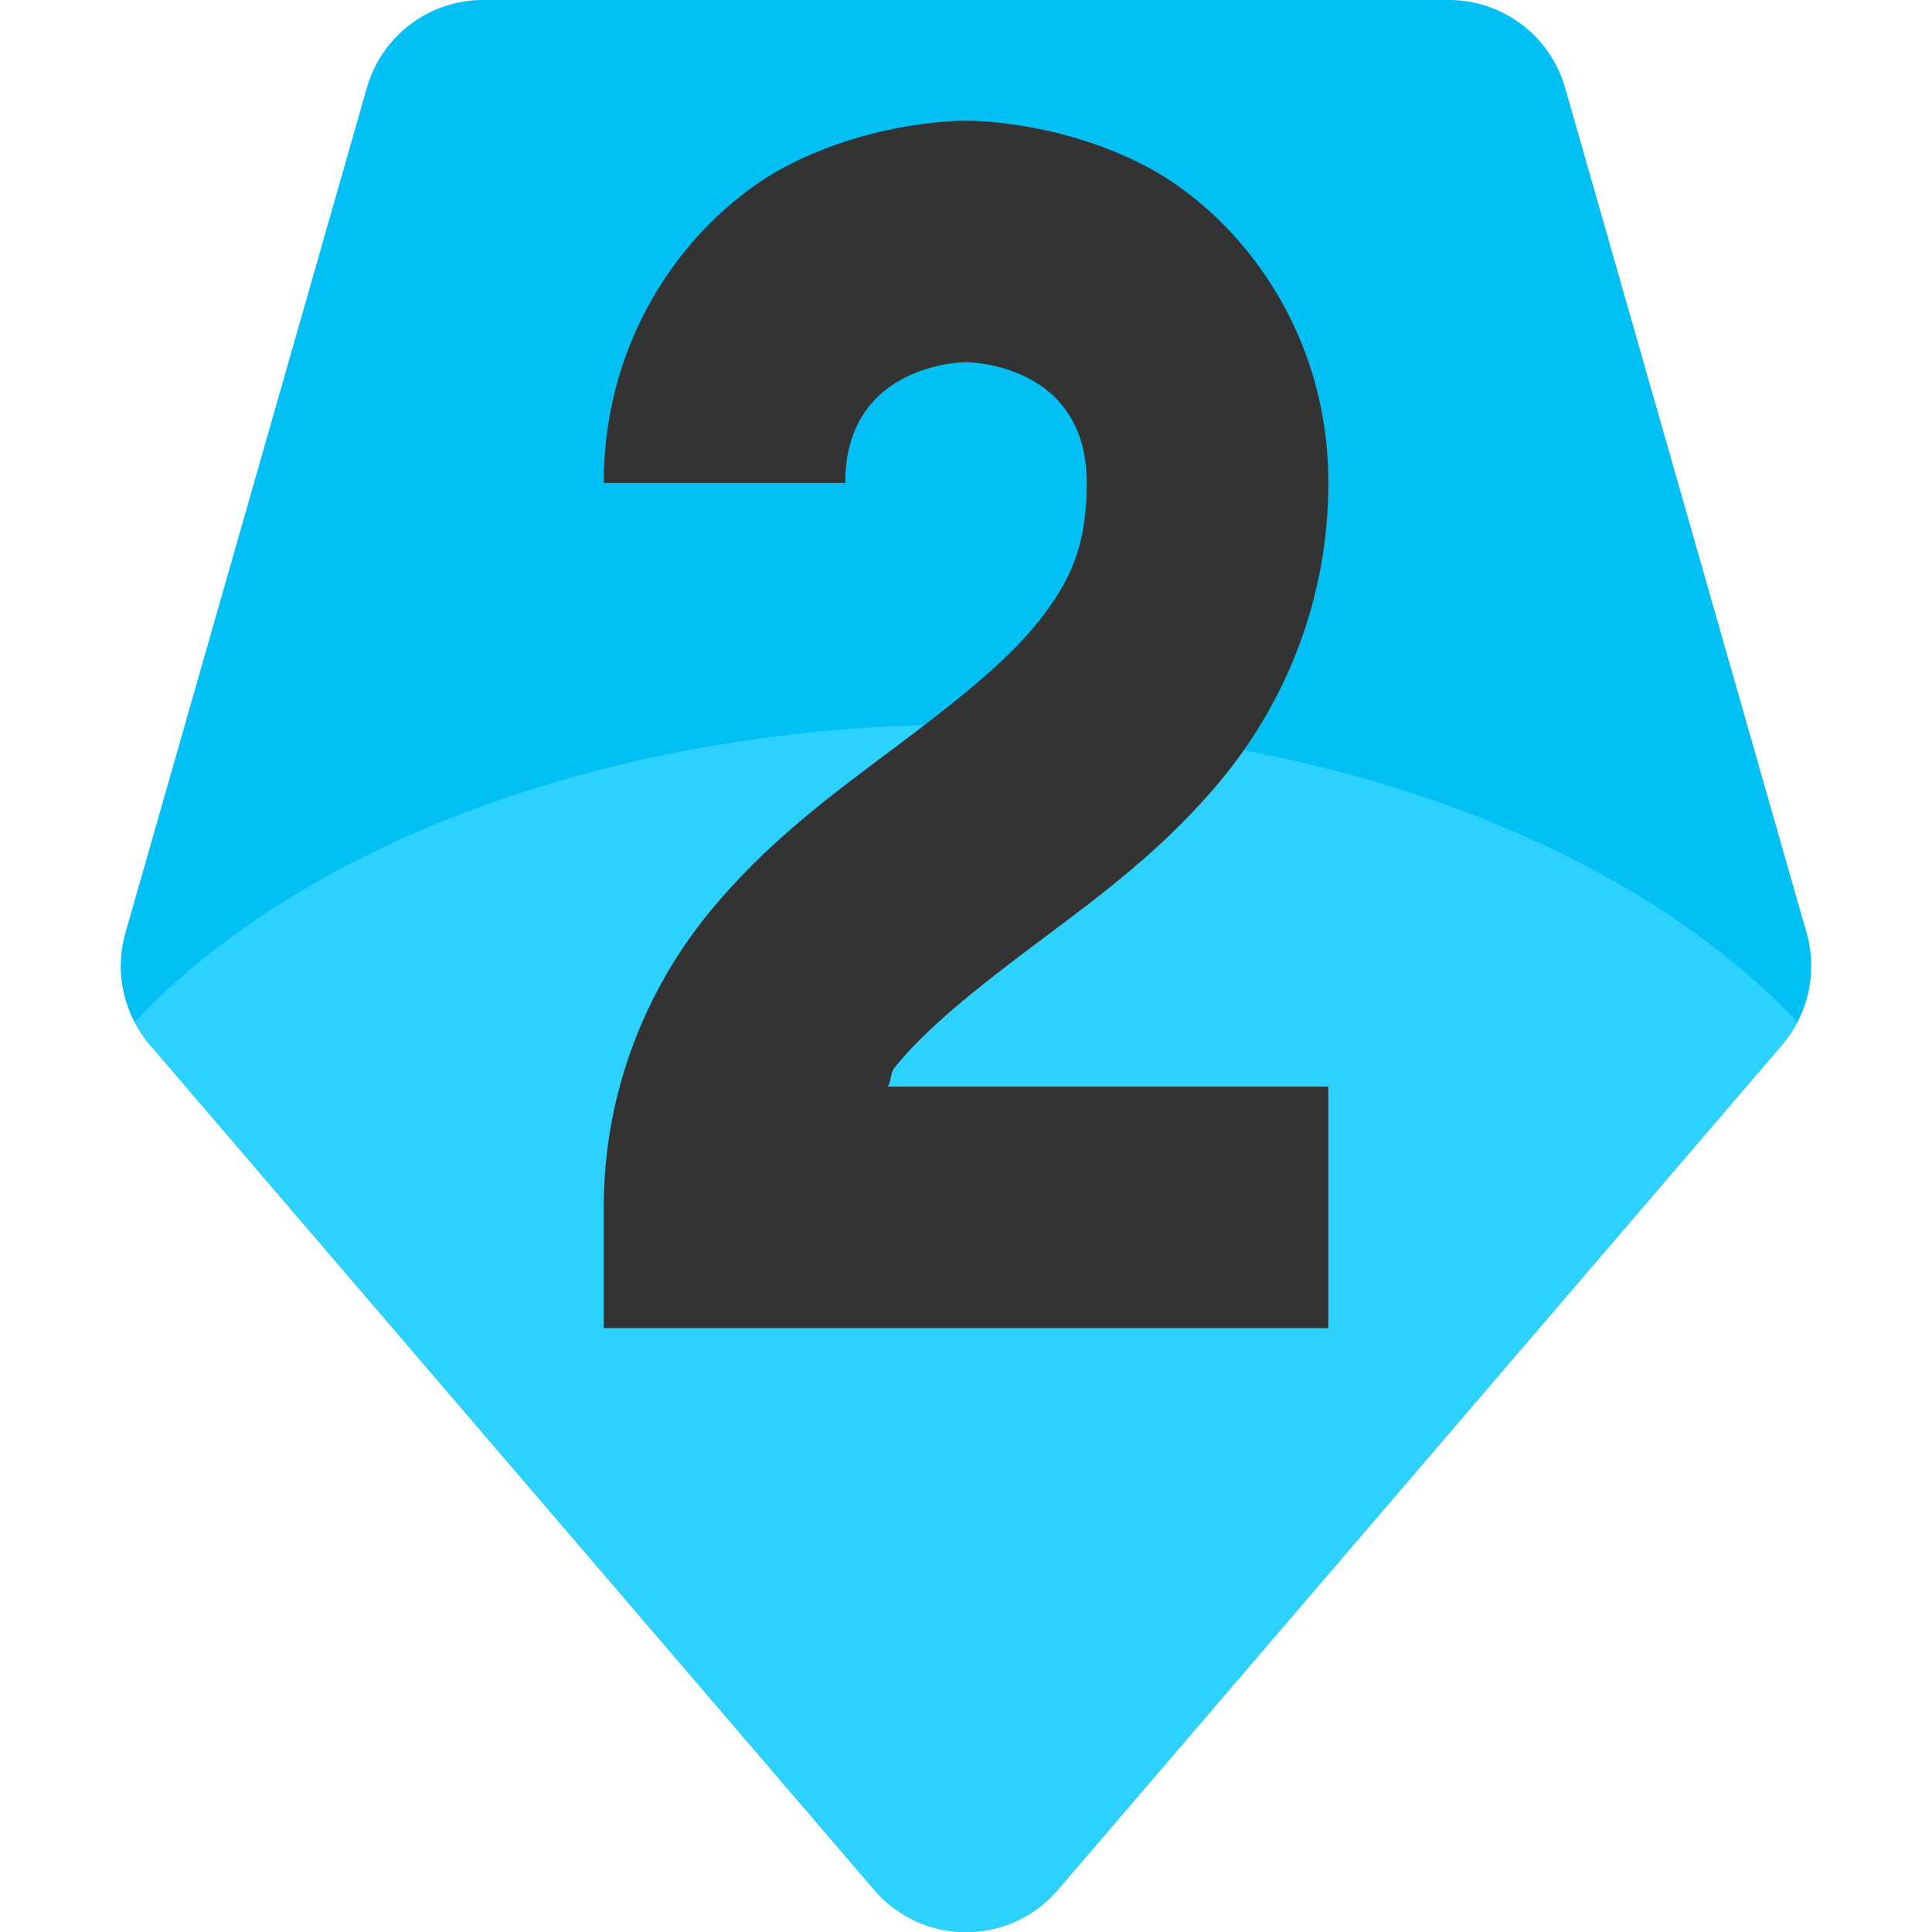 <svg width="16" height="16" version="1.1" xmlns="http://www.w3.org/2000/svg">
 <path d="m4-1.4e-4c-0.446 2.0977049e-4 -0.838 0.296-0.961 0.725l-2 7c-0.093 0.323-0.017 0.671 0.201 0.926l6 7c0.399 0.466 1.12 0.466 1.52 0l6-7c0.218-0.255 0.294-0.603 0.201-0.926l-2-7c-0.123-0.429-0.515-0.724-0.961-0.725z" style="fill:#02c0f3"/>
 <path d="m8 6a8 5 0 0 0-6.883 2.463c0.034 0.066 0.074 0.13 0.123 0.188l6 7c0.2 0.233 0.48 0.35 0.76 0.35s0.56-0.116 0.76-0.35l6-7c0.049-0.058 0.089-0.122 0.123-0.188a8 5 0 0 0-6.883-2.463z" style="fill:#2dd1fd"/>
 <path d="m8 1s-0.709-0.014-1.447 0.355c-0.739 0.369-1.553 1.311-1.553 2.644h2c0-1 1-1 1-1s1 0 1 1c0 0.528-0.14 0.823-0.406 1.156-0.267 0.333-0.693 0.668-1.193 1.043s-1.073 0.79-1.557 1.395c-0.483 0.604-0.844 1.434-0.844 2.406v1h6v-2h-3.648c0.031-0.044 0.019-0.111 0.055-0.156 0.267-0.333 0.693-0.668 1.193-1.043s1.073-0.79 1.557-1.395c0.483-0.604 0.844-1.434 0.844-2.406 0-1.333-0.814-2.275-1.553-2.644-0.739-0.369-1.447-0.355-1.447-0.355z" style="fill-rule:evenodd;fill:#333333"/>
</svg>
